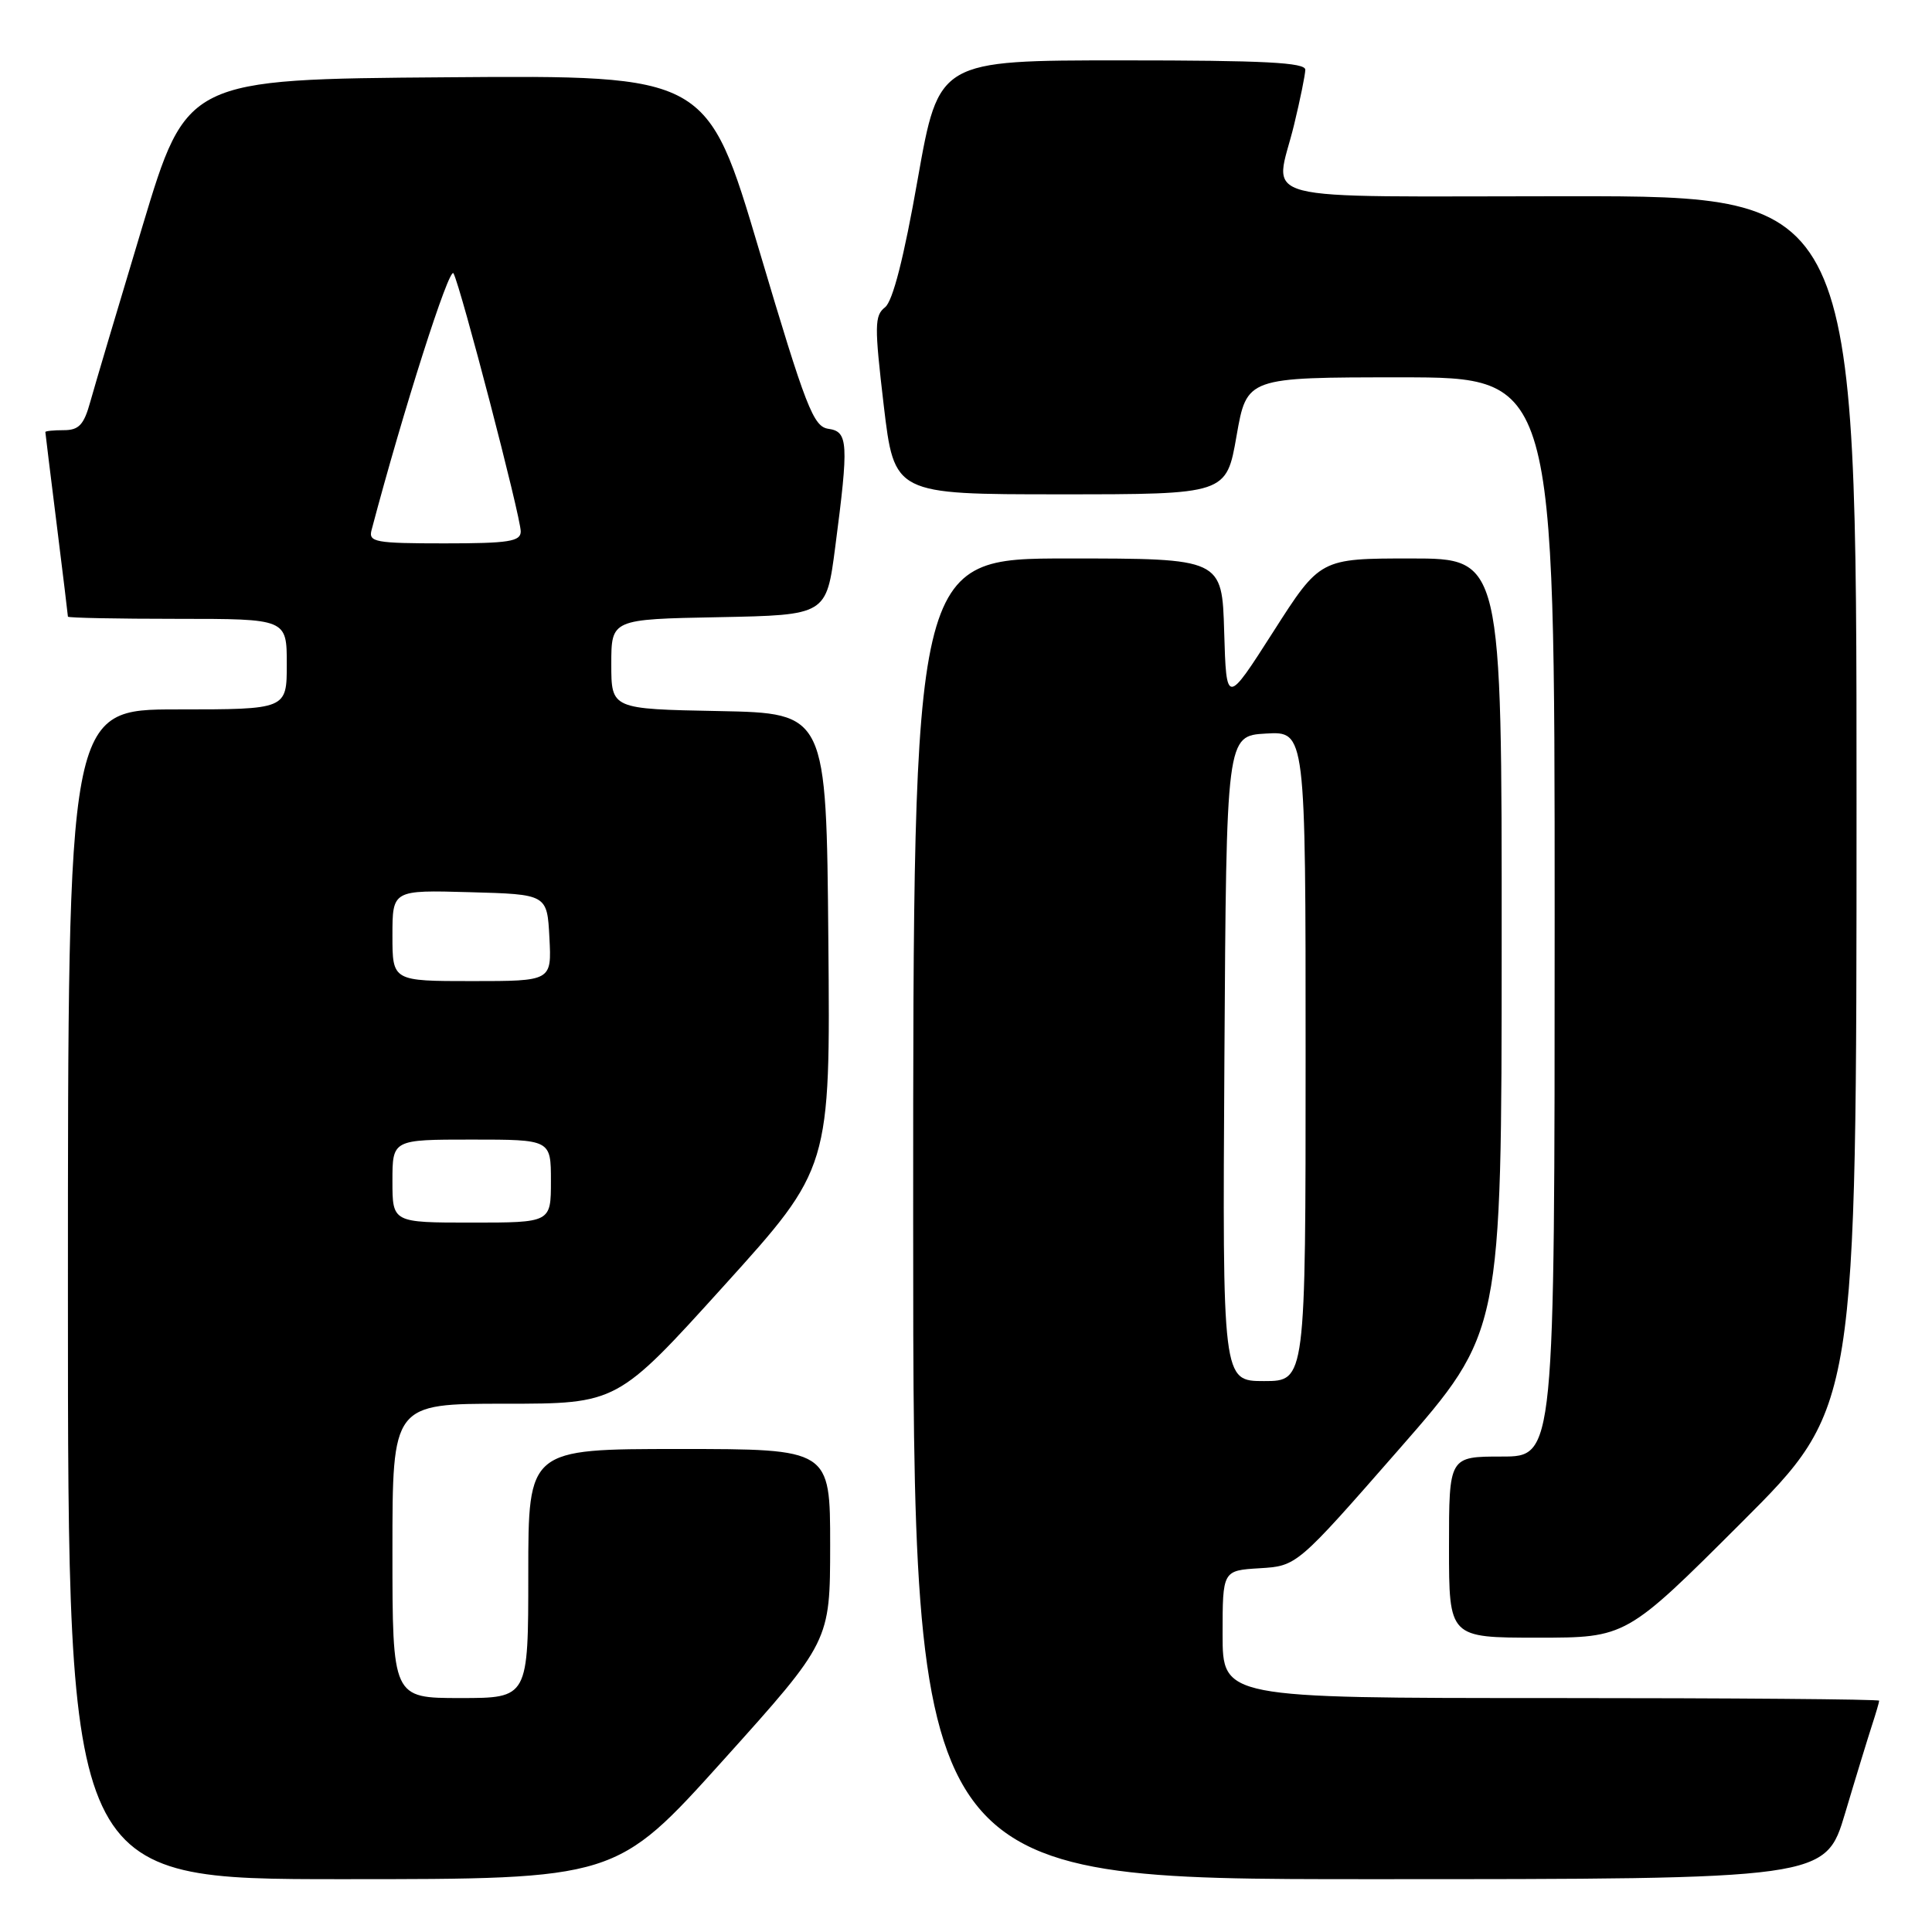 <?xml version="1.0" encoding="UTF-8" standalone="no"?>
<!DOCTYPE svg PUBLIC "-//W3C//DTD SVG 1.1//EN" "http://www.w3.org/Graphics/SVG/1.1/DTD/svg11.dtd" >
<svg xmlns="http://www.w3.org/2000/svg" xmlns:xlink="http://www.w3.org/1999/xlink" version="1.1" viewBox="0 0 256 256">
 <g >
 <path fill="currentColor"
d=" M 95.82 233.25 C 109.99 217.50 109.99 217.50 110.00 204.75 C 110.00 192.00 110.00 192.00 90.00 192.00 C 70.00 192.00 70.00 192.00 70.00 208.50 C 70.00 225.00 70.00 225.00 61.00 225.00 C 52.00 225.00 52.00 225.00 52.00 205.50 C 52.00 186.00 52.00 186.00 66.89 186.00 C 81.79 186.00 81.79 186.00 95.91 170.39 C 110.03 154.78 110.03 154.78 109.76 124.64 C 109.50 94.50 109.50 94.50 95.25 94.22 C 81.00 93.95 81.00 93.95 81.00 88.00 C 81.00 82.05 81.00 82.05 95.25 81.78 C 109.50 81.50 109.50 81.50 110.67 72.50 C 112.48 58.67 112.39 57.19 109.77 56.82 C 107.77 56.53 106.81 54.06 100.62 33.24 C 93.71 9.97 93.71 9.97 59.23 10.24 C 24.74 10.50 24.74 10.50 18.87 30.00 C 15.64 40.73 12.53 51.19 11.96 53.25 C 11.12 56.29 10.45 57.00 8.46 57.00 C 7.11 57.00 6.00 57.11 6.01 57.25 C 6.01 57.39 6.69 62.88 7.51 69.46 C 8.33 76.04 9.00 81.55 9.00 81.71 C 9.00 81.87 15.52 82.00 23.50 82.00 C 38.00 82.00 38.00 82.00 38.00 88.00 C 38.00 94.00 38.00 94.00 23.50 94.00 C 9.00 94.00 9.00 94.00 9.00 171.50 C 9.00 249.00 9.00 249.00 45.32 249.00 C 81.64 249.00 81.64 249.00 95.82 233.25 Z  M 244.49 240.25 C 245.92 235.44 247.53 230.20 248.05 228.60 C 248.57 227.01 249.00 225.54 249.00 225.35 C 249.00 225.16 229.43 225.00 205.50 225.00 C 162.00 225.00 162.00 225.00 162.00 216.55 C 162.00 208.10 162.00 208.10 166.92 207.80 C 171.85 207.50 171.85 207.50 185.41 192.00 C 198.97 176.50 198.97 176.50 198.98 125.25 C 199.00 74.00 199.00 74.00 186.96 74.00 C 174.92 74.00 174.92 74.00 168.71 83.72 C 162.50 93.43 162.50 93.43 162.21 83.72 C 161.93 74.00 161.93 74.00 141.46 74.00 C 121.00 74.00 121.00 74.00 121.00 161.50 C 121.00 249.00 121.00 249.00 181.44 249.00 C 241.88 249.00 241.88 249.00 244.49 240.25 Z  M 230.74 201.76 C 246.00 186.52 246.00 186.52 246.00 106.26 C 246.00 26.00 246.00 26.00 208.00 26.00 C 164.79 26.00 168.93 27.08 171.48 16.50 C 172.28 13.20 172.94 9.94 172.96 9.25 C 172.99 8.28 167.49 8.00 148.69 8.00 C 124.39 8.00 124.39 8.00 121.60 23.75 C 119.77 34.17 118.30 39.91 117.27 40.72 C 115.87 41.81 115.86 43.16 117.10 53.72 C 118.50 65.50 118.50 65.50 140.50 65.50 C 162.50 65.50 162.50 65.50 163.85 57.75 C 165.21 50.00 165.21 50.00 185.60 50.00 C 206.00 50.00 206.00 50.00 206.00 121.50 C 206.00 193.00 206.00 193.00 199.00 193.00 C 192.00 193.00 192.00 193.00 192.00 205.00 C 192.00 217.00 192.00 217.00 203.74 217.00 C 215.48 217.00 215.48 217.00 230.74 201.76 Z  M 52.00 156.50 C 52.00 151.00 52.00 151.00 62.50 151.00 C 73.00 151.00 73.00 151.00 73.00 156.50 C 73.00 162.00 73.00 162.00 62.50 162.00 C 52.00 162.00 52.00 162.00 52.00 156.50 Z  M 52.00 123.97 C 52.00 117.93 52.00 117.93 62.25 118.22 C 72.50 118.50 72.50 118.50 72.80 124.25 C 73.10 130.00 73.10 130.00 62.55 130.00 C 52.00 130.00 52.00 130.00 52.00 123.97 Z  M 49.23 70.25 C 53.40 54.46 59.54 35.22 60.09 36.22 C 61.05 37.98 69.00 68.47 69.00 70.42 C 69.00 71.75 67.42 72.00 58.88 72.00 C 49.74 72.00 48.81 71.83 49.23 70.25 Z  M 162.24 140.25 C 162.50 97.50 162.50 97.50 167.75 97.20 C 173.00 96.90 173.00 96.90 173.00 139.95 C 173.00 183.00 173.00 183.00 167.49 183.00 C 161.98 183.00 161.98 183.00 162.24 140.25 Z "/>
</g>
</svg>